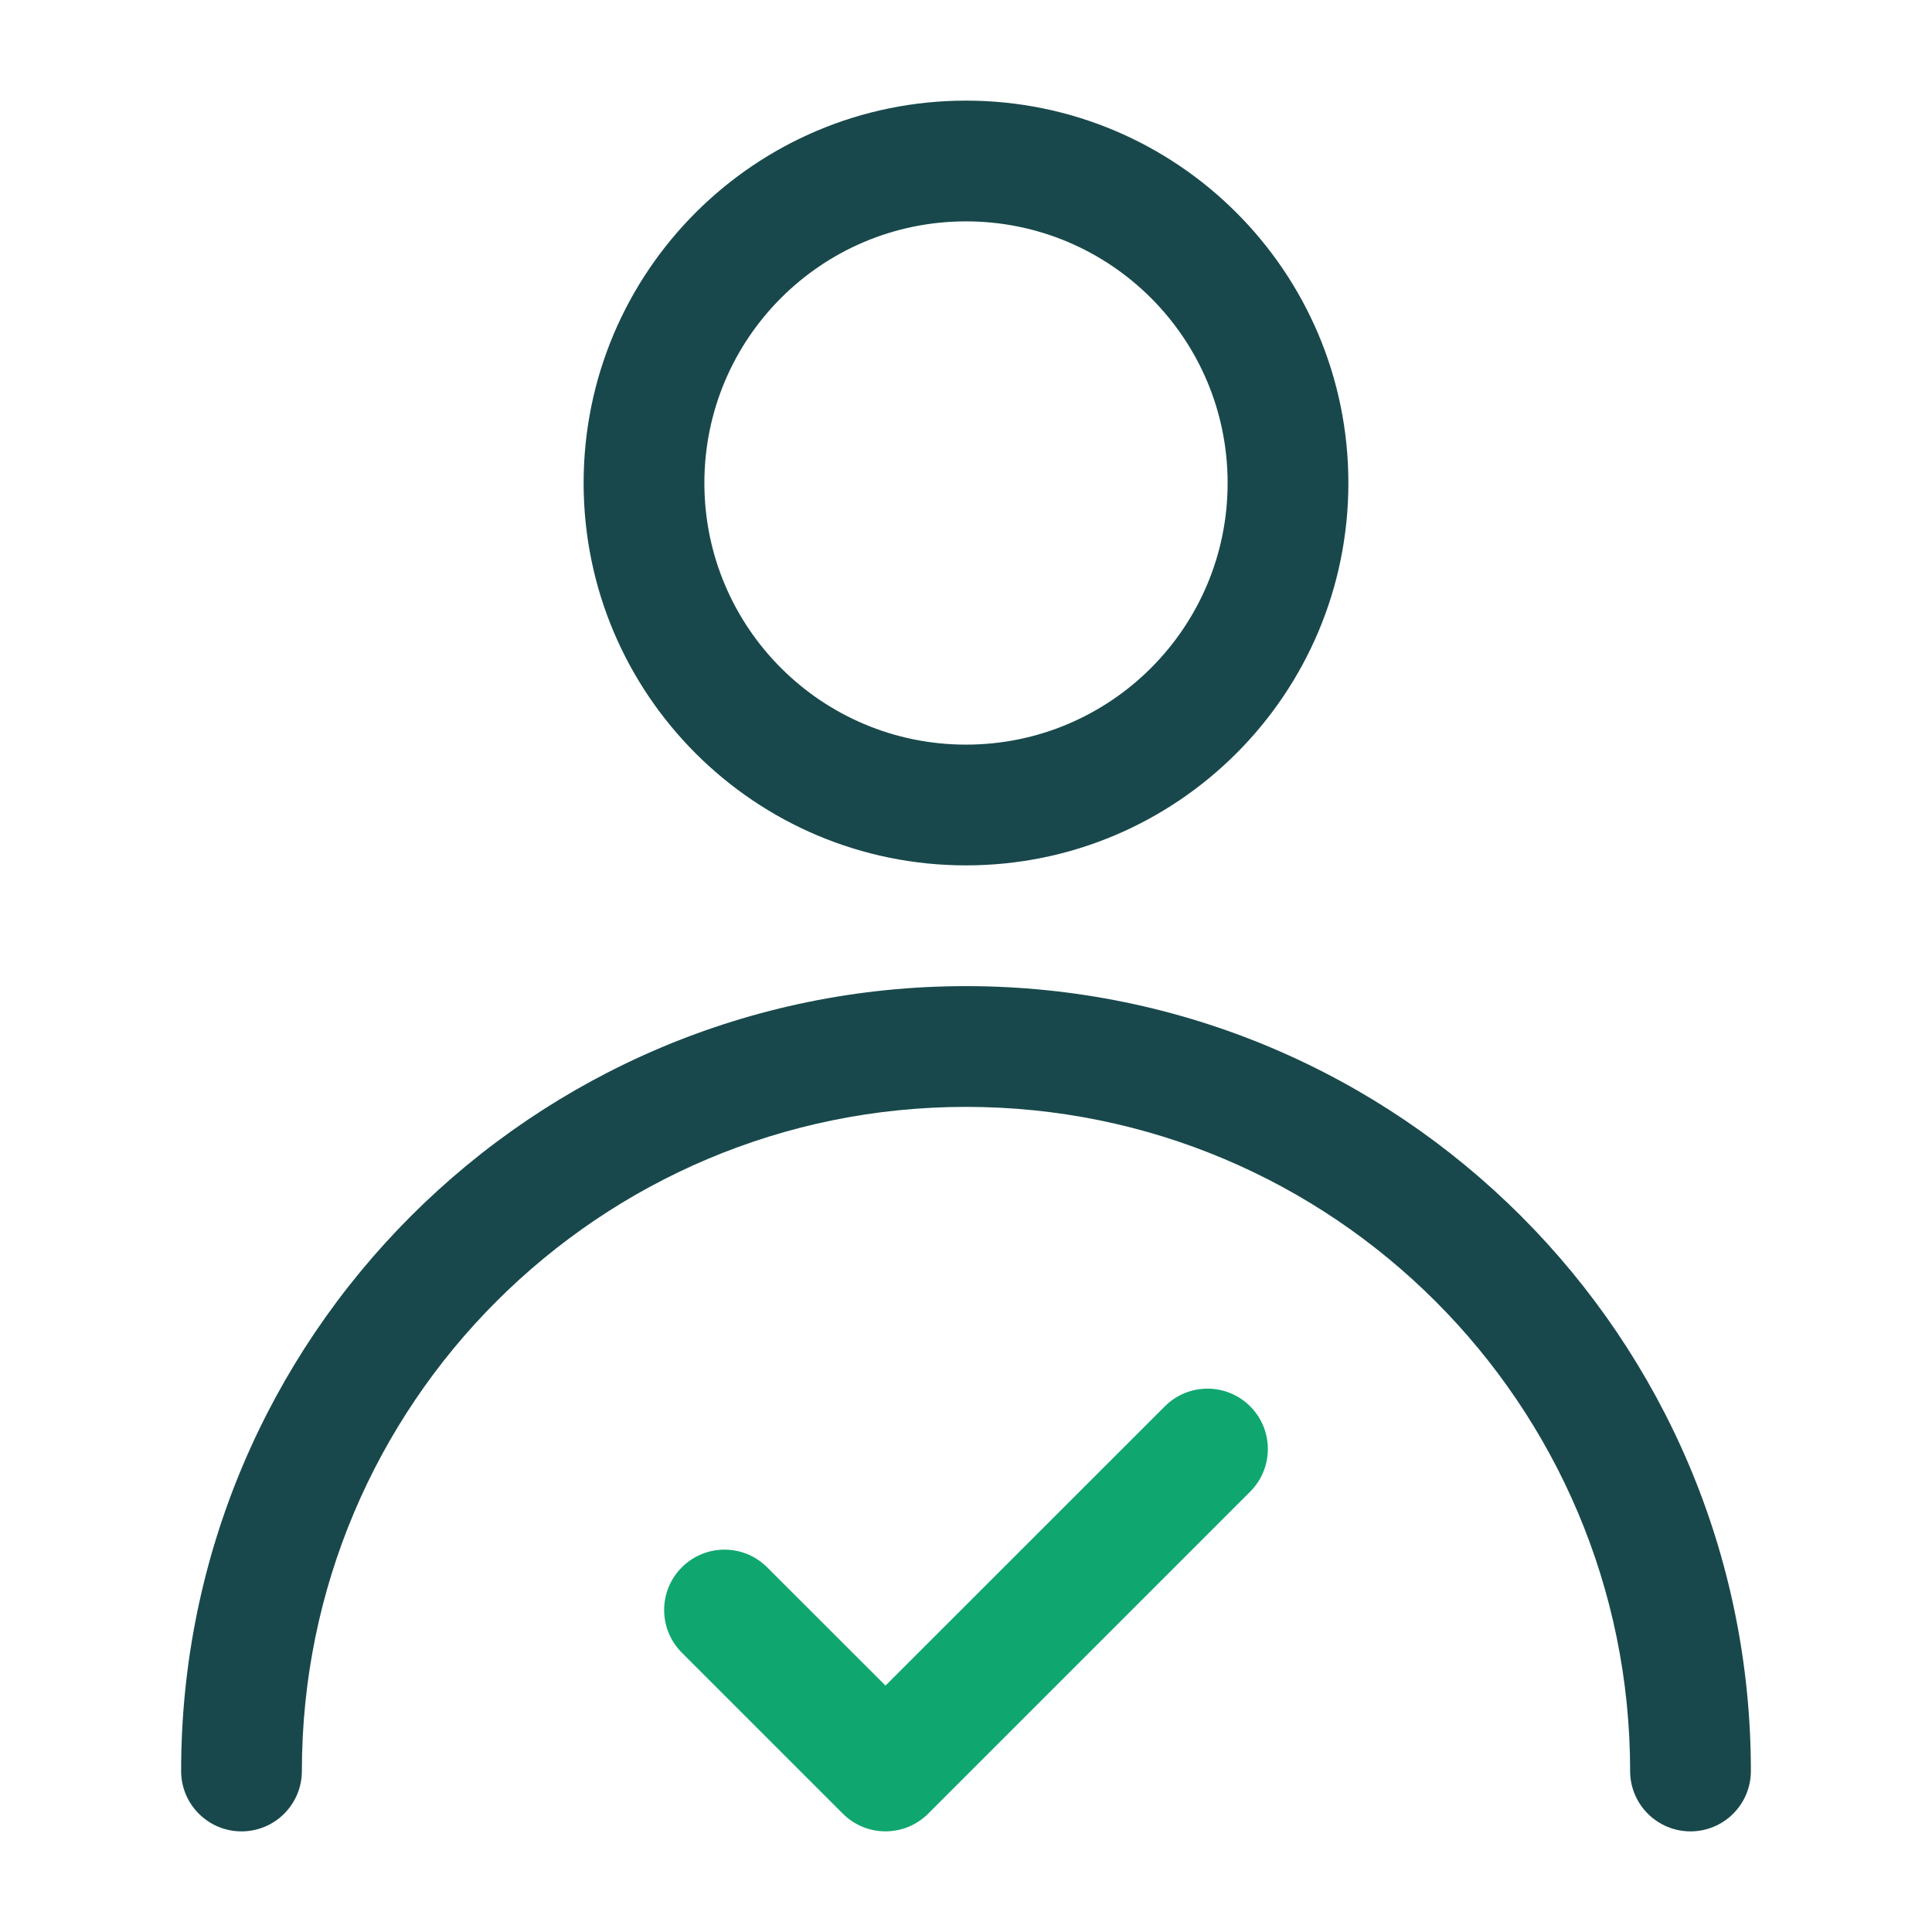 <svg width="24" height="24" viewBox="0 0 24 24" fill="none" xmlns="http://www.w3.org/2000/svg">
<path fill-rule="evenodd" clip-rule="evenodd" d="M12 2.75C10.205 2.75 8.75 4.205 8.75 6C8.75 7.795 10.205 9.25 12 9.25C13.795 9.25 15.25 7.795 15.25 6C15.25 4.205 13.795 2.75 12 2.75ZM7.25 6C7.25 3.377 9.377 1.25 12 1.25C14.623 1.25 16.75 3.377 16.75 6C16.75 8.623 14.623 10.75 12 10.75C9.377 10.75 7.25 8.623 7.25 6Z" fill="#18484C"/>
<path fill-rule="evenodd" clip-rule="evenodd" d="M2.25 22C2.25 16.615 6.615 12.25 12 12.25C17.385 12.25 21.75 16.615 21.75 22C21.75 22.414 21.414 22.75 21 22.75C20.586 22.75 20.25 22.414 20.25 22C20.25 17.444 16.556 13.75 12 13.75C7.444 13.75 3.75 17.444 3.75 22C3.75 22.414 3.414 22.75 3 22.75C2.586 22.75 2.25 22.414 2.25 22Z" fill="#18484C"/>
<path fill-rule="evenodd" clip-rule="evenodd" d="M15.53 17.47C15.823 17.763 15.823 18.237 15.53 18.53L11.53 22.53C11.237 22.823 10.763 22.823 10.47 22.53L8.47 20.53C8.177 20.237 8.177 19.763 8.47 19.47C8.763 19.177 9.237 19.177 9.53 19.47L11 20.939L14.47 17.47C14.763 17.177 15.237 17.177 15.53 17.47Z" fill="#0FA76F"/>
</svg>
